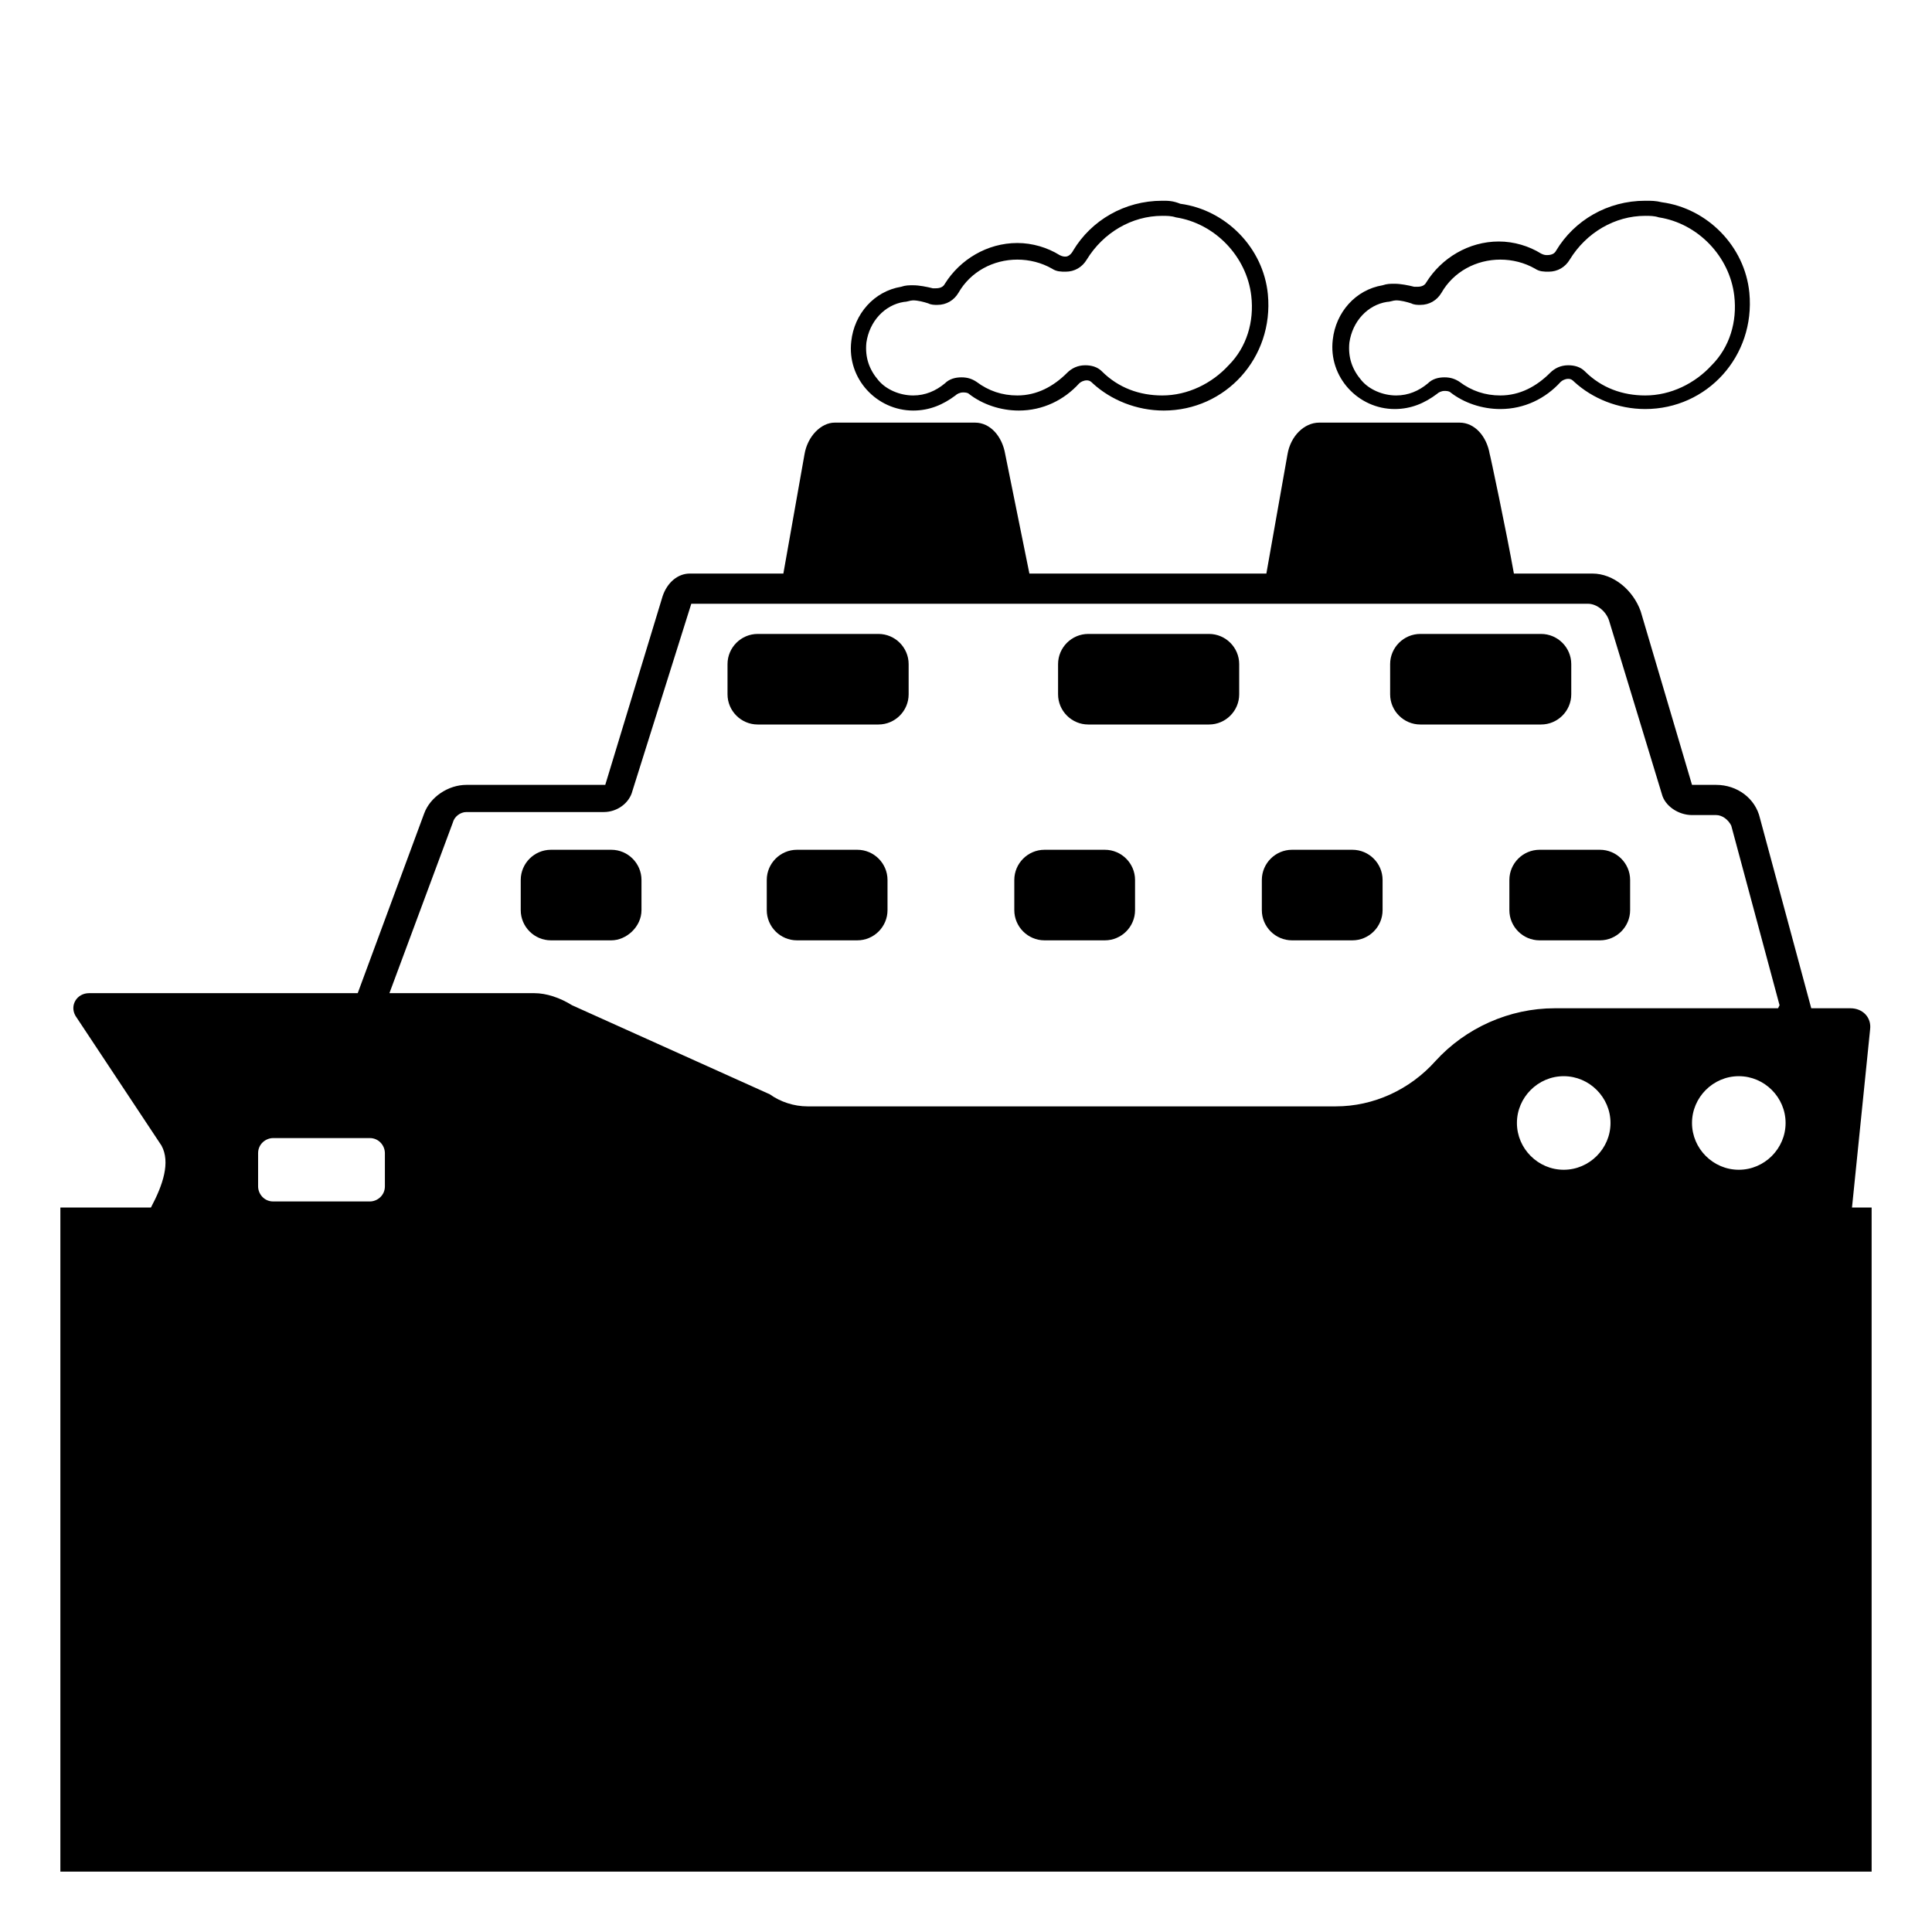 <svg width="128" height="128" xmlns="http://www.w3.org/2000/svg">
  <g>
    <path d="M60.5,27.2c1.1,0,2-0.4,2.8-1c0.1-0.1,0.3-0.2,0.5-0.2c0.1,0,0.3,0,0.4,0.1c0.9,0.7,2.1,1.1,3.3,1.1 c1.6,0,3-0.7,4-1.8c0.1-0.1,0.3-0.2,0.5-0.2s0.3,0.1,0.4,0.2c1.2,1.1,2.9,1.8,4.7,1.8c4.1,0,7.3-3.5,6.9-7.7 c-0.3-3.1-2.8-5.6-5.8-6c-0.5-0.2-0.8-0.2-1.2-0.2c-2.5,0-4.7,1.3-5.9,3.3C71,16.8,70.8,17,70.6,17c-0.1,0-0.2,0-0.4-0.1 c-0.8-0.5-1.8-0.8-2.8-0.8c-2,0-3.8,1.1-4.8,2.7c-0.1,0.2-0.3,0.3-0.6,0.3c-0.1,0-0.2,0-0.2,0c-0.4-0.1-0.9-0.2-1.3-0.2 c-0.3,0-0.5,0-0.8,0.1c-1.8,0.3-3.1,1.8-3.3,3.6C56.1,25.1,58.1,27.2,60.5,27.2z M57.4,22.7c0.2-1.4,1.2-2.5,2.5-2.7 c0.2,0,0.4-0.1,0.6-0.1c0.3,0,0.7,0.1,1,0.2c0.2,0.1,0.4,0.1,0.6,0.1c0.6,0,1.1-0.3,1.4-0.8c0.8-1.4,2.3-2.2,3.9-2.2 c0.8,0,1.6,0.2,2.3,0.6C70,18,70.3,18,70.6,18c0.6,0,1.1-0.3,1.4-0.8c1.1-1.8,3-2.9,5-2.9c0.3,0,0.6,0,0.9,0.1 c2.6,0.4,4.7,2.6,5,5.2c0.2,1.7-0.3,3.4-1.5,4.6c-1.1,1.2-2.7,2-4.4,2c-1.5,0-2.9-0.5-4-1.6c-0.3-0.3-0.7-0.4-1.1-0.4 c-0.5,0-0.9,0.2-1.2,0.5c-0.9,0.9-2,1.5-3.3,1.5c-1,0-1.9-0.3-2.7-0.9c-0.3-0.2-0.6-0.3-1-0.3s-0.8,0.1-1.1,0.4 c-0.6,0.5-1.3,0.8-2.1,0.8c-0.9,0-1.8-0.4-2.3-1C57.6,24.5,57.3,23.7,57.4,22.7z"/>
    <path d="M92.4,27.1c1.1,0,2-0.4,2.8-1c0.1-0.1,0.3-0.2,0.5-0.2c0.1,0,0.3,0,0.4,0.1c0.9,0.7,2.1,1.1,3.3,1.1 c1.6,0,3-0.7,4-1.8c0.1-0.1,0.3-0.2,0.5-0.2s0.3,0.1,0.4,0.2c1.2,1.1,2.9,1.8,4.7,1.8c4.1,0,7.3-3.5,6.9-7.7 c-0.3-3.1-2.8-5.6-5.8-6c-0.4-0.1-0.7-0.1-1.1-0.1c-2.5,0-4.7,1.3-5.9,3.3c-0.1,0.2-0.3,0.3-0.6,0.3c-0.1,0-0.2,0-0.4-0.1 c-0.8-0.5-1.8-0.8-2.8-0.8c-2,0-3.8,1.1-4.8,2.7c-0.1,0.2-0.3,0.3-0.6,0.3c-0.1,0-0.2,0-0.2,0c-0.4-0.1-0.9-0.2-1.3-0.2 c-0.3,0-0.5,0-0.8,0.1c-1.8,0.3-3.1,1.8-3.3,3.6C88,25,90,27.1,92.4,27.1z M89.4,22.7c0.2-1.4,1.2-2.5,2.5-2.7 c0.2,0,0.4-0.1,0.6-0.1c0.3,0,0.7,0.1,1,0.2c0.2,0.1,0.4,0.1,0.6,0.1c0.6,0,1.1-0.3,1.4-0.8c0.8-1.4,2.3-2.2,3.9-2.2 c0.8,0,1.6,0.2,2.3,0.6c0.3,0.2,0.6,0.2,0.9,0.2c0.6,0,1.1-0.3,1.4-0.8c1.1-1.8,3-2.9,5-2.9c0.3,0,0.6,0,0.9,0.1 c2.6,0.4,4.7,2.6,5,5.2c0.2,1.7-0.3,3.4-1.5,4.6c-1.1,1.2-2.7,2-4.4,2c-1.5,0-2.9-0.5-4-1.6c-0.3-0.3-0.7-0.4-1.1-0.4 c-0.5,0-0.9,0.2-1.2,0.5c-0.9,0.9-2,1.5-3.3,1.5c-1,0-1.9-0.3-2.7-0.9c-0.3-0.2-0.6-0.3-1-0.3s-0.8,0.1-1.1,0.4 c-0.6,0.5-1.3,0.8-2.1,0.8c-0.9,0-1.8-0.4-2.3-1C89.6,24.5,89.3,23.7,89.4,22.7z"/>
    <path d="M122.7,80l1.2-11.8c0.1-0.8-0.5-1.4-1.3-1.4H120l-3.4-12.6c-0.3-1.3-1.5-2.2-2.9-2.2h-1.6l-3.4-11.5 c-0.5-1.4-1.8-2.5-3.2-2.5h-5.2c-0.5-2.8-1.6-8-1.6-7.9c-0.2-1.2-1-2.1-2-2.1h-9.3c-1,0-1.9,0.9-2.1,2.1L83.9,38H68.2l-1.6-7.9 c-0.2-1.2-1-2.1-2-2.1h-9.3c-0.9,0-1.8,0.9-2,2.1L51.9,38h-6.2c-0.8,0-1.5,0.6-1.8,1.5L40.1,52h-9.2c-1.2,0-2.4,0.8-2.8,1.9 l-4.4,11.9H5.9c-0.8,0-1.3,0.8-0.9,1.5l5.7,8.6c0.6,1.1,0.1,2.6-0.7,4.1H4v44h120V80H122.7z M25.5,78.6c0,0.6-0.5,1-1,1h-6.4 c-0.6,0-1-0.5-1-1v-2.2c0-0.6,0.5-1,1-1h6.4c0.6,0,1,0.5,1,1V78.6z M88.5,73.3h-35c-0.9,0-1.8-0.3-2.5-0.8l-13.1-5.9 c-0.8-0.5-1.7-0.8-2.5-0.8h-9.6L30,54.5c0.1-0.4,0.5-0.7,0.9-0.7H40c0.9,0,1.7-0.6,1.9-1.4L45.8,40H105h0.2c0.6,0,1.2,0.5,1.4,1.1 l3.5,11.5c0.2,0.8,1.1,1.4,2,1.4h1.6c0.4,0,0.8,0.3,1,0.7l3.2,11.9l-0.1,0.2H103c-3,0-5.9,1.3-7.9,3.5C93.4,72.2,91,73.3,88.5,73.3 z M103.6,77.5c-1.7,0-3.1-1.4-3.1-3.1c0-1.7,1.4-3.1,3.1-3.1c1.7,0,3.1,1.4,3.1,3.1C106.7,76.1,105.3,77.5,103.6,77.5z M115.2,77.5 c-1.7,0-3.1-1.4-3.1-3.1c0-1.7,1.4-3.1,3.1-3.1s3.1,1.4,3.1,3.1C118.3,76.1,116.9,77.5,115.2,77.5z"/>
    <path d="M104.1,46v-2c0-1.1-0.9-2-2-2h-8c-1.1,0-2,0.9-2,2v2c0,1.1,0.9,2,2,2h8C103.2,48,104.1,47.1,104.1,46z"/>
    <path d="M58.2,42h-8c-1.1,0-2,0.9-2,2v2c0,1.1,0.9,2,2,2h8c1.1,0,2-0.9,2-2v-2C60.2,42.9,59.3,42,58.2,42z"/>
    <path d="M80.1,42h-8c-1.1,0-2,0.9-2,2v2c0,1.1,0.9,2,2,2h8c1.1,0,2-0.9,2-2v-2C82.1,42.9,81.2,42,80.1,42z"/>
    <path d="M40.5,56.3h-4c-1.1,0-2,0.9-2,2v2c0,1.1,0.9,2,2,2h4c1,0,2-0.9,2-2v-2C42.5,57.2,41.6,56.3,40.5,56.3z"/>
    <path d="M56.8,56.3h-4c-1.1,0-2,0.9-2,2v2c0,1.1,0.9,2,2,2h4c1.1,0,2-0.9,2-2v-2C58.8,57.2,57.9,56.3,56.8,56.3z"/>
    <path d="M73.2,56.3h-4c-1.1,0-2,0.9-2,2v2c0,1.1,0.9,2,2,2h4c1.1,0,2-0.9,2-2v-2C75.2,57.2,74.3,56.3,73.2,56.3z"/>
    <path d="M89.6,56.3h-4c-1.1,0-2,0.9-2,2v2c0,1.1,0.9,2,2,2h4c1.1,0,2-0.9,2-2v-2C91.6,57.2,90.7,56.3,89.6,56.3z"/>
    <path d="M108,60.3v-2c0-1.1-0.9-2-2-2h-4c-1.1,0-2,0.9-2,2v2c0,1.1,0.9,2,2,2h4C107.1,62.3,108,61.4,108,60.3z"/>
  </g>
</svg>